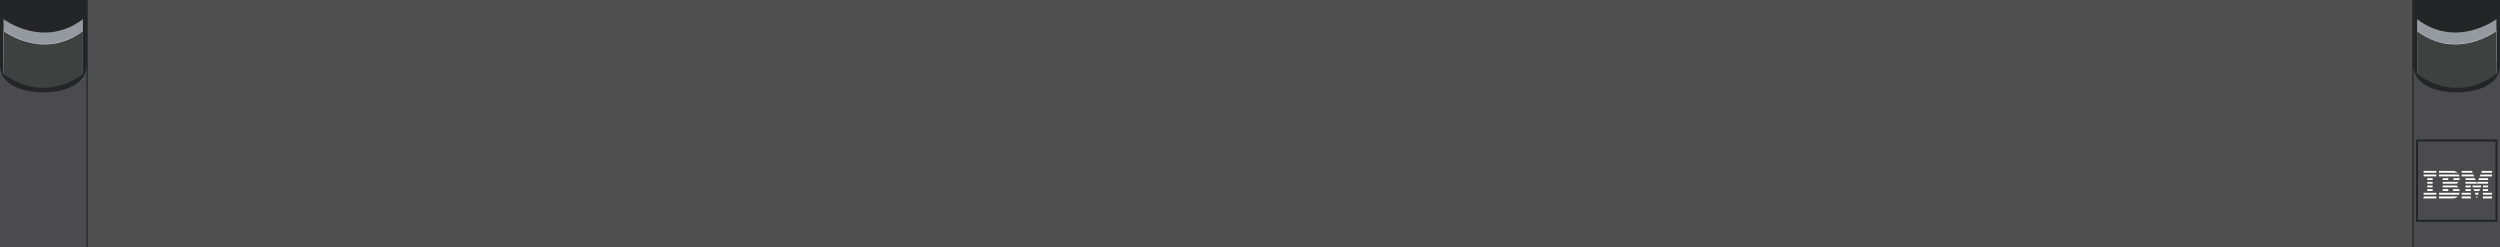 <?xml version="1.0" encoding="utf-8"?>
<!-- Generator: Adobe Illustrator 16.0.0, SVG Export Plug-In . SVG Version: 6.00 Build 0)  -->
<!DOCTYPE svg PUBLIC "-//W3C//DTD SVG 1.1//EN" "http://www.w3.org/Graphics/SVG/1.1/DTD/svg11.dtd">
<svg version="1.1" id="图层_1" xmlns="http://www.w3.org/2000/svg" xmlns:xlink="http://www.w3.org/1999/xlink" x="0px" y="0px"
	 width="1275.59px" height="126.14px" viewBox="0 0 1275.59 126.14" enable-background="new 0 0 1275.59 126.14"
	 xml:space="preserve">
<rect fill="#4E4F4E" width="1275.59" height="126.142"/>
<g>
	<rect y="0.001" fill="#232527" width="44.12" height="126.14"/>
	<rect x="38.421" y="0.001" fill="#232527" width="6.329" height="126.14"/>
	<path fill="#4B4B4D" d="M22.06,47.142C15.52,47.142,0,45.265,0,33.081v93.061h44.12V33.081C44.12,45.265,28.6,47.142,22.06,47.142z
		"/>
	<path fill="#9599A0" d="M1.81,9.779c0,0,20.25,15.333,40.5,0v21.833c0,0-18.667,14.167-40.5,0V9.779z"/>
	<path fill="#C9CFD7" d="M1.81,15.612c0,0,20.25,15.333,40.5,0v21.833c0,0-18.667,14.167-40.5,0V15.612z"/>
	<path fill="#3F4040" d="M1.81,15.862c0,0,20.25,15.333,40.5,0v21.833c0,0-18.685,16.054-40.5,0V15.862z"/>
</g>
<rect x="1231.471" y="0.002" fill="#232527" width="44.119" height="126.14"/>
<rect x="1230.84" y="0.002" fill="#232527" width="6.33" height="126.14"/>
<path fill="#4B4B4D" d="M1253.53,47.142c6.54,0,22.06-1.877,22.06-14.061v93.06h-44.119v-93.06
	C1231.471,45.265,1246.99,47.142,1253.53,47.142z"/>
<path fill="#9599A0" d="M1273.78,9.779c0,0-20.25,15.333-40.5,0v21.833c0,0,18.667,14.166,40.5,0V9.779z"/>
<path fill="#C9CFD7" d="M1273.78,15.613c0,0-20.25,15.334-40.5,0v21.834c0,0,18.667,14.166,40.5,0V15.613z"/>
<path fill="#3F4040" d="M1273.78,15.863c0,0-20.25,15.334-40.5,0v21.834c0,0,18.685,16.054,40.5,0V15.863z"/>
<rect x="1233.28" y="71.667" fill="none" stroke="#212426" stroke-miterlimit="10" width="40.5" height="41"/>
<path fill-rule="evenodd" clip-rule="evenodd" fill="#FFFFFF" d="M1249.175,98.38h2.712h3.078c-0.056,0.323-0.151,0.64-0.291,0.935
	h-10.225V98.38H1249.175z M1251.7,97.454l-0.191-0.934h3.329c0.096,0.302,0.154,0.617,0.175,0.934H1251.7z M1249.175,97.454h-2.83
	v-0.934h2.83V97.454z M1246.346,95.585v-0.936h7.083c0.393,0.244,0.714,0.566,0.961,0.936H1246.346z M1246.346,93.725v-0.936h2.829
	h2.334h2.944c-0.253,0.375-0.588,0.695-1.005,0.936H1246.346z M1246.346,90.916h2.83v0.937h-2.83V90.916z M1244.449,89.992v-0.937
	h10.198c0.149,0.297,0.257,0.612,0.325,0.937H1244.449z M1255.046,90.916c-0.013,0.318-0.062,0.635-0.151,0.937h-3.196l0.188-0.937
	H1255.046z M1260.724,95.585h-2.747v-0.936h2.747V95.585z M1257.977,93.725v-0.936h5.476l0.358,0.936H1257.977z M1257.977,91.853
	v-0.937h4.758l0.359,0.937H1257.977z M1256.047,89.992v-0.937h5.975l0.358,0.937H1256.047z M1263.817,93.725l0.366-0.936h5.322
	v0.936H1263.817z M1264.55,91.853l0.365-0.937h4.591v0.937H1264.55z M1265.276,89.992l0.367-0.937h5.856v0.937H1265.276z
	 M1269.506,95.585h-2.634v-0.936h2.634V95.585z M1266.072,94.649l-0.323,0.936h-3.998l-0.339-0.936H1266.072z M1260.724,97.454
	h-2.747v-0.934h2.747V97.454z M1269.506,97.454h-2.634v-0.934h2.634V97.454z M1265.426,96.521l-0.324,0.934h-2.67l-0.34-0.934
	H1265.426z M1260.724,99.314h-4.677V98.38h4.677V99.314z M1271.5,99.314h-4.628V98.38h4.628V99.314z M1264.781,98.38l-0.323,0.935
	h-1.352l-0.34-0.935H1264.781z M1260.724,101.223h-4.677v-0.972h4.677V101.223z M1271.5,101.223h-4.628v-0.972h4.628V101.223z
	 M1264.134,100.252l-0.337,0.971l-0.353-0.971H1264.134z M1256.047,88.121v-0.912h5.266l0.35,0.912H1256.047z M1266.009,88.121
	l0.356-0.912h5.135v0.912H1266.009z M1244.449,87.209v0.912h9.501c-0.592-0.554-1.421-0.912-2.486-0.912H1244.449z
	 M1244.449,100.252v0.971h7.015c1.121-0.003,1.972-0.386,2.557-0.971H1244.449z M1236.605,87.209h6.51v0.912h-6.51V87.209z
	 M1243.114,89.992h-6.509v-0.936h6.509V89.992z M1241.217,91.853h-2.764v-0.936h2.764V91.853z M1241.217,93.725h-2.764v-0.936h2.764
	V93.725z M1241.217,95.585h-2.764v-0.936h2.764V95.585z M1241.217,97.454h-2.764v-0.934h2.764V97.454z M1243.114,99.314h-6.509
	V98.38h6.509V99.314z M1243.114,101.223h-6.509v-0.972h6.509V101.223z"/>
</svg>
